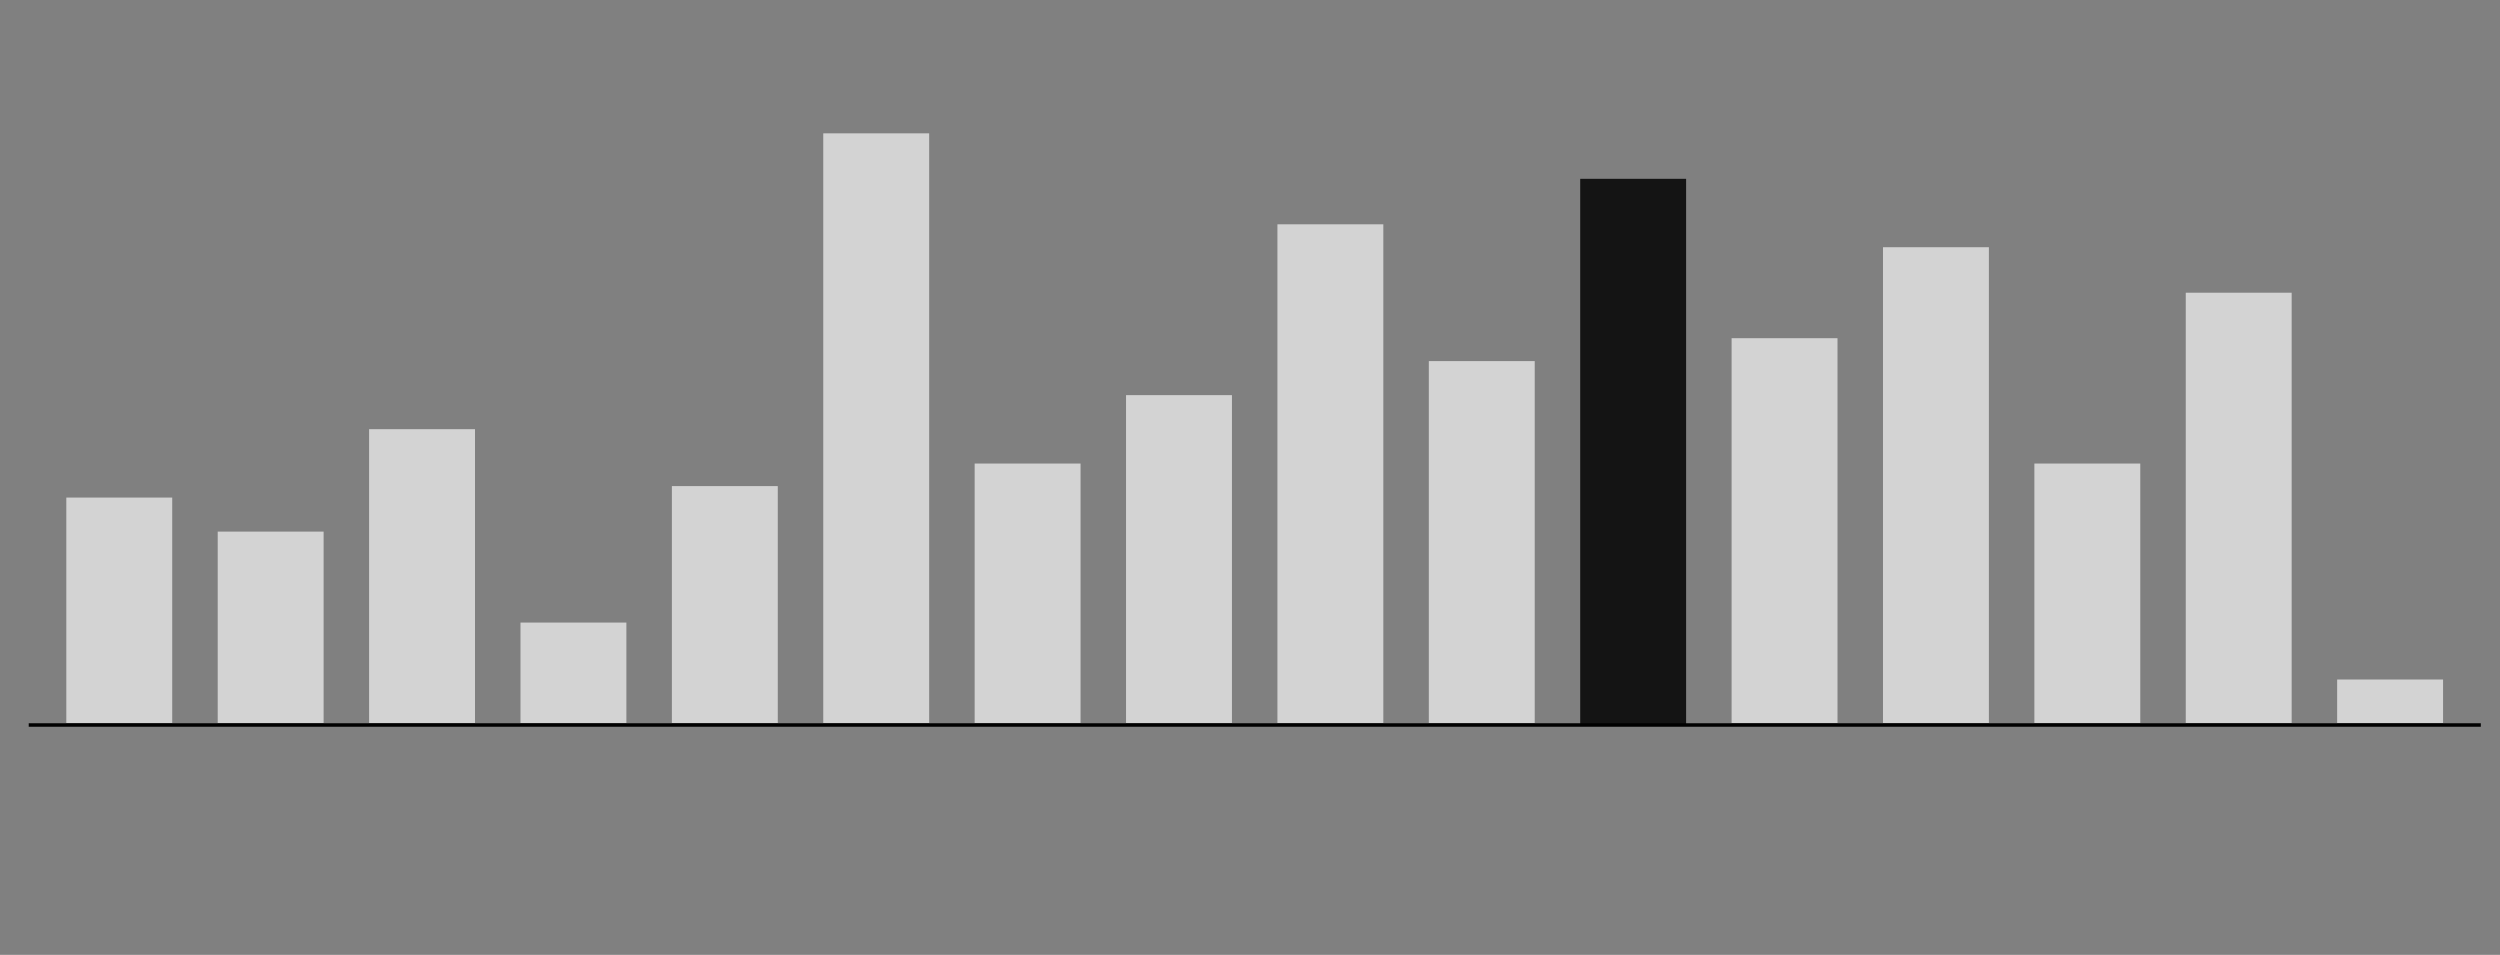 <?xml version="1.0" encoding="utf-8"?>
<!-- Generator: Adobe Illustrator 27.0.0, SVG Export Plug-In . SVG Version: 6.00 Build 0)  -->
<svg version="1.1" id="Layer_1" xmlns="http://www.w3.org/2000/svg" xmlns:xlink="http://www.w3.org/1999/xlink" x="0px" y="0px"
	 viewBox="0 0 720 275" style="enable-background:new 0 0 720 275;" xml:space="preserve">
<rect x="0" y="0" width="720" height="275" fill="#808080" stroke="none"/>
<style type="text/css">
	.st0{fill:none;stroke:#FFFFFF;stroke-width:1.07;stroke-linejoin:round;stroke-miterlimit:10;}
	.st1{fill:#D3D3D3;}
	.st2{fill-opacity:0.84;}
	.st3{fill:none;stroke:#000000;stroke-width:1.07;stroke-linejoin:round;stroke-miterlimit:10;}
</style>
<g>
	<g>
		<line class="st0" x1="8.2" y1="208.8" x2="714.5" y2="208.8"/>
		<path class="st0" d="M8.2-118.8"/>
		<rect x="19.1" y="143.3" class="st1" width="30.5" height="65.5"/>
		<rect x="62.7" y="153.1" class="st1" width="30.5" height="55.7"/>
		<rect x="106.3" y="123.6" class="st1" width="30.5" height="85.2"/>
		<rect x="149.9" y="179.3" class="st1" width="30.5" height="29.5"/>
		<rect x="193.5" y="140" class="st1" width="30.5" height="68.8"/>
		<rect x="237.1" y="38.4" class="st1" width="30.5" height="170.4"/>
		<rect x="280.7" y="133.5" class="st1" width="30.5" height="75.4"/>
		<rect x="324.3" y="113.8" class="st1" width="30.5" height="95"/>
		<rect x="367.9" y="64.6" class="st1" width="30.5" height="144.2"/>
		<rect x="411.5" y="104" class="st1" width="30.5" height="104.9"/>
		<rect x="455.1" y="51.5" class="st2" width="30.5" height="157.3"/>
		<rect x="498.7" y="97.4" class="st1" width="30.5" height="111.4"/>
		<rect x="542.3" y="71.2" class="st1" width="30.5" height="137.6"/>
		<rect x="585.9" y="133.5" class="st1" width="30.5" height="75.4"/>
		<rect x="629.5" y="84.3" class="st1" width="30.5" height="124.5"/>
		<rect x="673.1" y="195.7" class="st1" width="30.5" height="13.1"/>
		<line class="st3" x1="8.2" y1="208.8" x2="714.5" y2="208.8"/>
	</g>
</g>
</svg>
